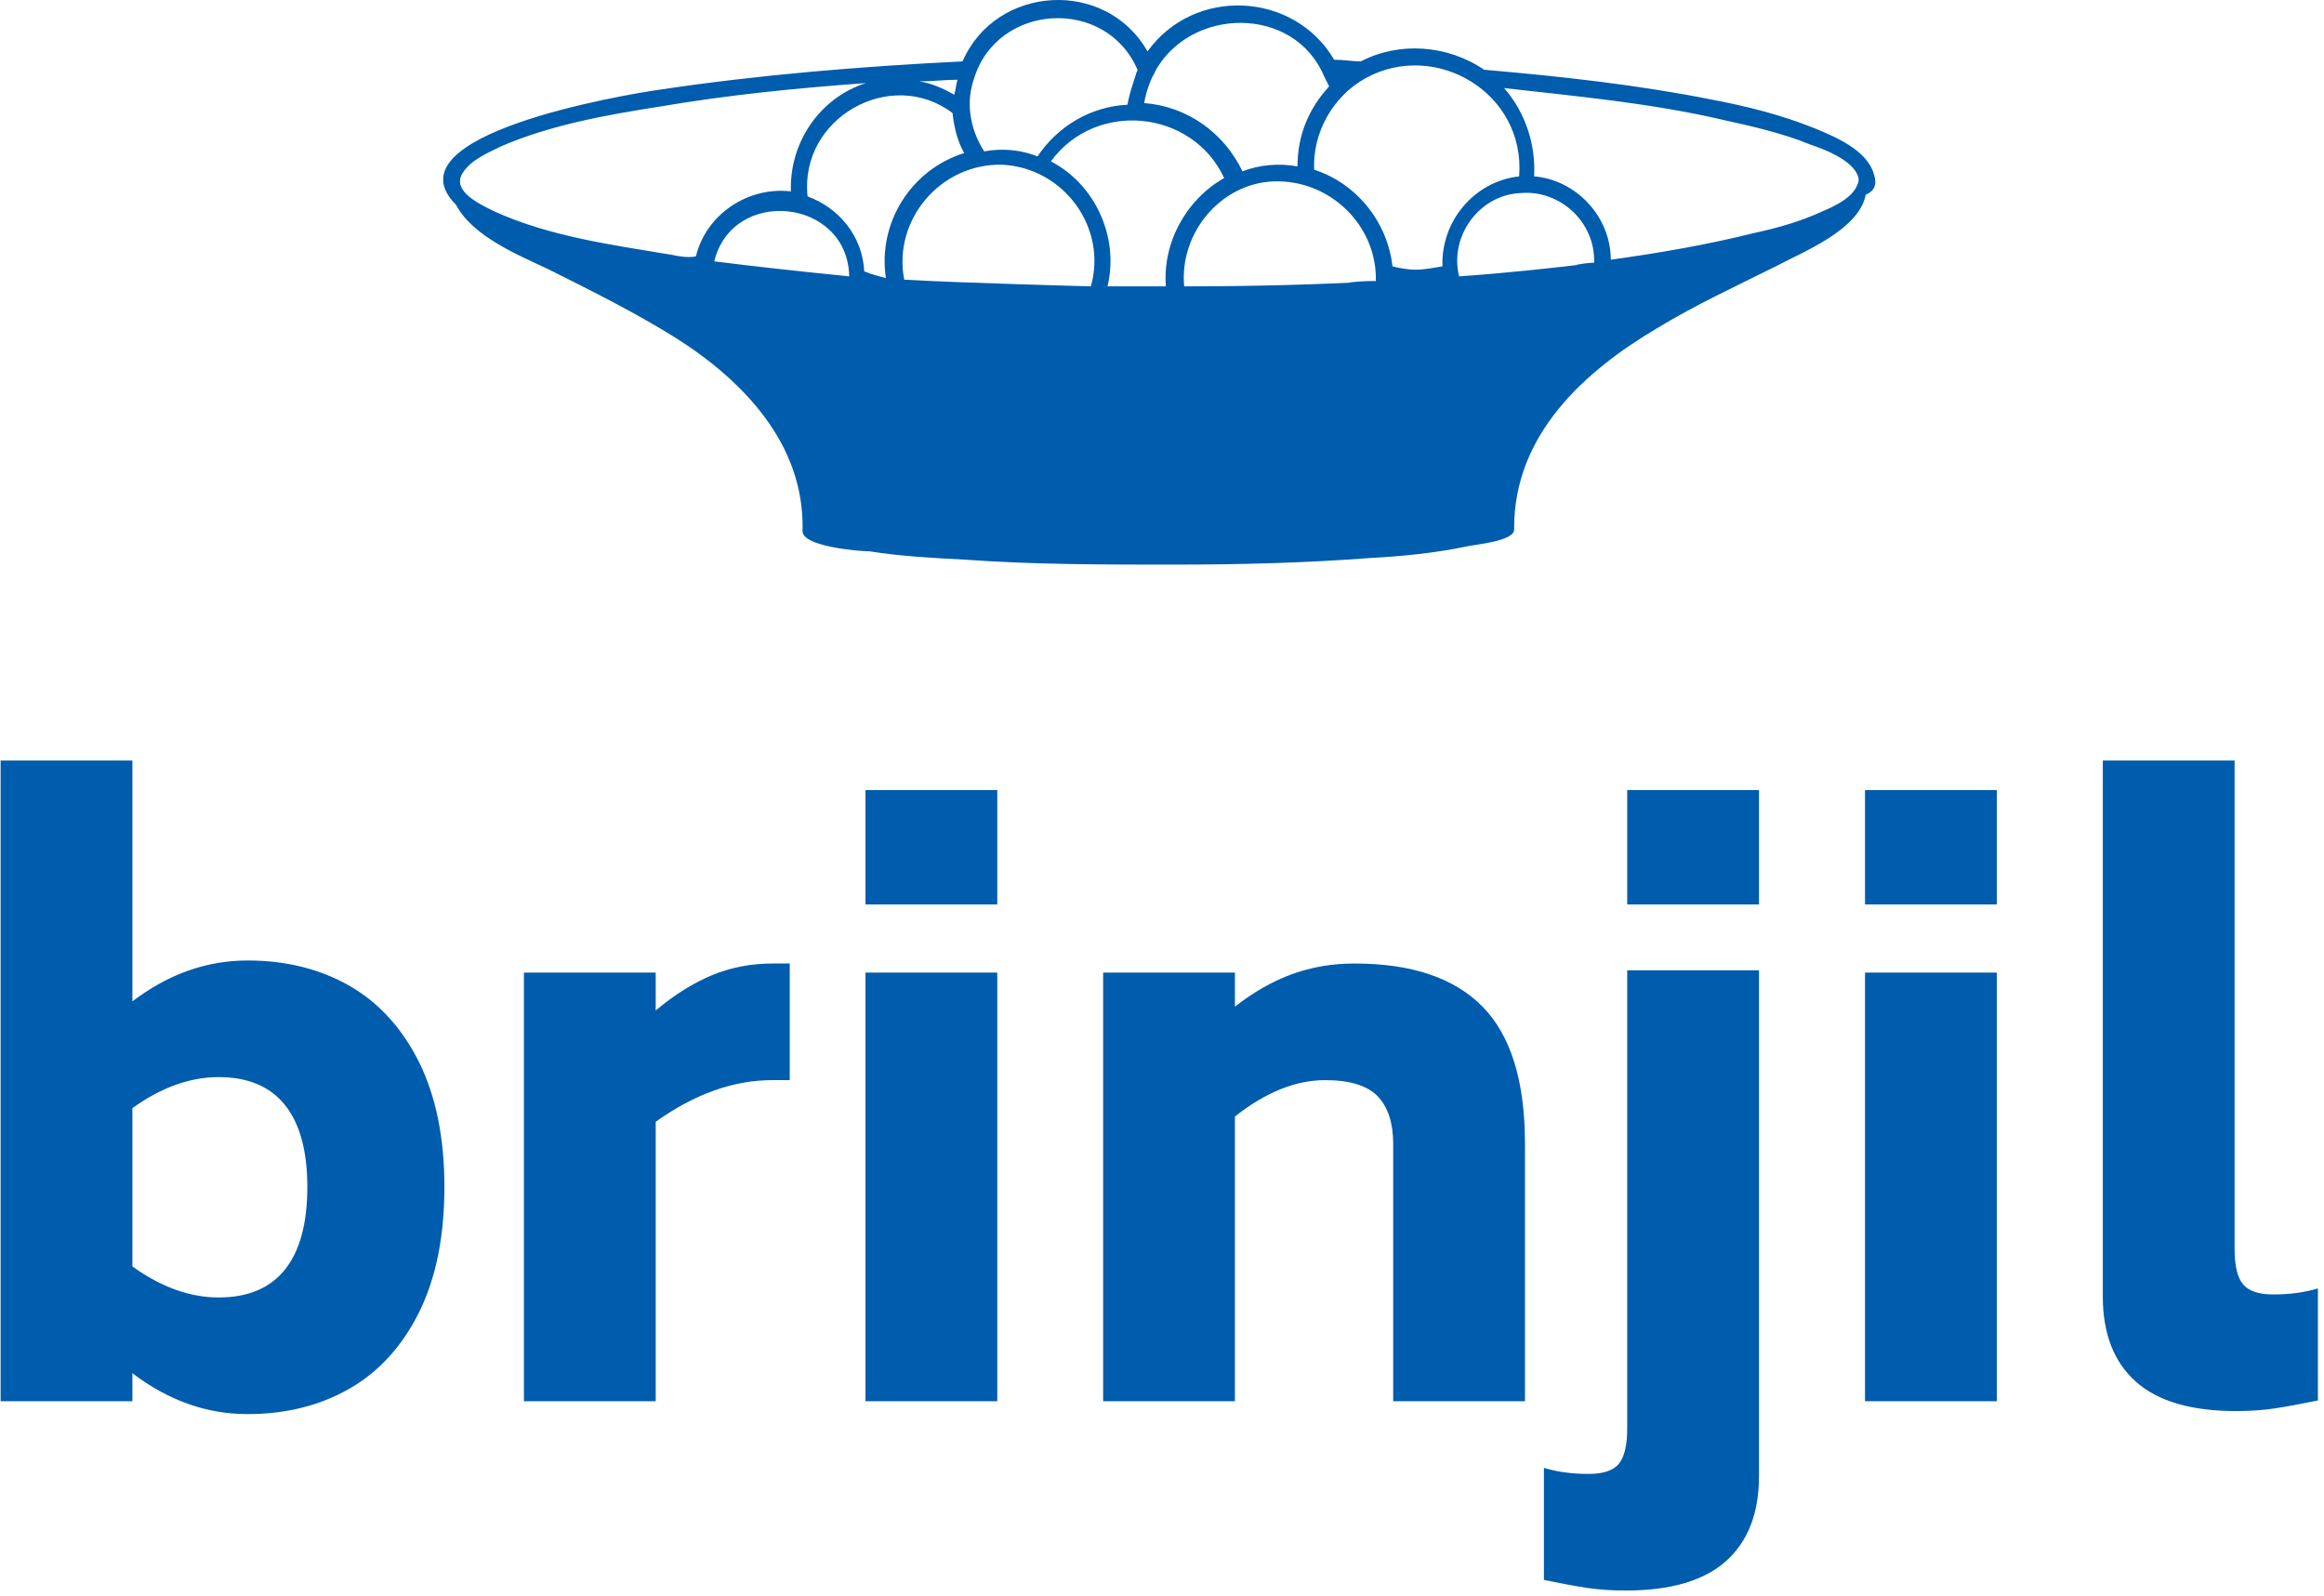 <svg xmlns="http://www.w3.org/2000/svg" version="1.1" xmlns:xlink="http://www.w3.org/1999/xlink" xmlns:svgjs="http://svgjs.dev/svgjs" width="1500" height="1030" viewBox="0 0 1500 1030"><g transform="matrix(1,0,0,1,-1.77,-1.661)"><svg viewBox="0 0 361 248" data-background-color="#ffffff" preserveAspectRatio="xMidYMid meet" height="1030" width="1500" xmlns="http://www.w3.org/2000/svg" xmlns:xlink="http://www.w3.org/1999/xlink"><g id="tight-bounds" transform="matrix(1,0,0,1,0.426,0.4)"><svg viewBox="0 0 360.148 247.2" height="247.2" width="360.148"><g><svg viewBox="0 0 395.52 271.479" height="247.2" width="360.148"><g transform="matrix(1,0,0,1,0,129.815)"><svg viewBox="0 0 395.52 141.663" height="141.663" width="395.52"><g id="textblocktransform"><svg viewBox="0 0 395.52 141.663" height="141.663" width="395.52" id="textblock"><g><svg viewBox="0 0 395.52 141.663" height="141.663" width="395.52"><g transform="matrix(1,0,0,1,0,0)"><svg width="395.52" viewBox="3.5 -42.3 152.99 54.8" height="141.663" data-palette-color="#005cac"><path d="M19.8-29.1Q23.6-29.1 26.53-27.43 29.45-25.75 31.13-22.38 32.8-19 32.8-14.15L32.8-14.15Q32.8-9.25 31.13-5.88 29.45-2.5 26.53-0.83 23.6 0.85 19.8 0.85L19.8 0.85Q15.75 0.85 12.2-1.85L12.2-1.85 12.2 0 3.5 0 3.5-42.3 12.2-42.3 12.2-26.4Q15.75-29.1 19.8-29.1L19.8-29.1ZM17.9-6.85Q20.8-6.85 22.28-8.7 23.75-10.55 23.75-14.15L23.75-14.15Q23.75-17.7 22.28-19.55 20.8-21.4 17.9-21.4L17.9-21.4Q15.05-21.4 12.2-19.35L12.2-19.35 12.2-8.9Q15.05-6.85 17.9-6.85L17.9-6.85ZM54.45-28.9L55.6-28.9 55.6-21.2 54.45-21.2Q50.6-21.2 46.75-18.45L46.75-18.45 46.75 0 38.05 0 38.05-28.3 46.75-28.3 46.75-25.8Q48.6-27.35 50.47-28.13 52.35-28.9 54.45-28.9L54.45-28.9ZM60.6-32.8L60.6-40.35 69.3-40.35 69.3-32.8 60.6-32.8ZM60.6 0L60.6-28.3 69.3-28.3 69.3 0 60.6 0ZM92.89-28.9Q98.54-28.9 101.34-26.05 104.14-23.2 104.14-17L104.14-17 104.14 0 95.44 0 95.44-17Q95.44-19.05 94.42-20.13 93.39-21.2 90.94-21.2L90.94-21.2Q88.04-21.2 84.99-18.8L84.99-18.8 84.99 0 76.29 0 76.29-28.3 84.99-28.3 84.99-26.05Q86.84-27.5 88.77-28.2 90.69-28.9 92.89-28.9L92.89-28.9ZM110.89-32.8L110.89-40.35 119.59-40.35 119.59-32.8 110.89-32.8ZM110.79 12.5Q109.44 12.5 108.27 12.33 107.09 12.15 105.39 11.8L105.39 11.8 105.39 4.4Q106.69 4.8 108.34 4.8L108.34 4.8Q109.79 4.8 110.34 4.13 110.89 3.45 110.89 1.8L110.89 1.8 110.89-28.45 119.59-28.45 119.59 4.95Q119.59 8.6 117.42 10.55 115.24 12.5 110.79 12.5L110.79 12.5ZM126.59-32.8L126.59-40.35 135.29-40.35 135.29-32.8 126.59-32.8ZM126.59 0L126.59-28.3 135.29-28.3 135.29 0 126.59 0ZM151.09 0.65Q146.64 0.65 144.46-1.3 142.29-3.25 142.29-6.9L142.29-6.9 142.29-42.3 150.99-42.3 150.99-10.05Q150.99-8.4 151.54-7.73 152.09-7.05 153.54-7.05L153.54-7.05Q155.19-7.05 156.49-7.45L156.49-7.45 156.49-0.05Q154.79 0.3 153.61 0.48 152.44 0.65 151.09 0.65L151.09 0.65Z" opacity="1" transform="matrix(1,0,0,1,0,0)" fill="#005cac" class="wordmark-text-0" data-fill-palette-color="primary" id="text-0"></path></svg></g></svg></g></svg></g></svg></g><g transform="matrix(1,0,0,1,75.544,0)"><svg viewBox="0 0 244.431 96.372" height="96.372" width="244.431"><g><svg xmlns="http://www.w3.org/2000/svg" xmlns:xlink="http://www.w3.org/1999/xlink" version="1.1" x="0" y="0" viewBox="8.032 32.915 85.945 33.885" enable-background="new 0 0 100 100" xml:space="preserve" height="96.372" width="244.431" class="icon-icon-0" data-fill-palette-color="accent" id="icon-0"><path d="M93.9 43.4C93.5 41.9 91.5 41.1 90.3 40.6 88.3 39.8 86.3 39.3 84.2 38.9 79.7 38 75.1 37.5 70.5 37.1 68.3 35.6 65.4 35.4 63.1 36.6 62.6 36.6 62.1 36.5 61.5 36.5 59.1 32.4 53.1 32.1 50.3 36 47.8 31.6 41.2 32 39.2 36.6 33.1 36.9 27 37.4 21 38.3 18.9 38.6 4.6 41 8.8 45.2 9.8 47.1 12.5 48.2 14.4 49.1 17 50.4 19.6 51.7 22 53.2 26.1 55.8 29.7 59.6 29.6 64.7V64.8C29.6 65.7 32.9 66 33.6 66 35.5 66.3 37.4 66.4 39.3 66.5 43.5 66.8 47.6 66.8 51.8 66.8 55.8 66.8 59.8 66.7 63.7 66.4 65.6 66.3 67.6 66.1 69.5 65.7 69.9 65.6 72.3 65.4 72.3 64.7V64.6C72.3 59 76.5 55.2 80.9 52.6 83.2 51.2 85.6 50.1 88 48.9 89.7 48 93 46.7 93.4 44.6 93.9 44.4 94.1 44 93.9 43.4M50.7 37.3C52.8 33.3 59.1 33.2 60.9 37.5L61.2 38.1C60 39.4 59.3 41 59.3 42.9 58.2 42.7 57 42.8 56 43.2 54.9 40.9 52.7 39.3 50.1 39.1 50.2 38.5 50.4 37.9 50.7 37.3 50.9 37 50.4 37.9 50.7 37.3M39.9 37.6C41.3 33.1 47.8 32.7 49.7 37.1 49.7 37.2 49.6 37.3 49.6 37.4 49.4 38 49.2 38.6 49.1 39.2 46.9 39.3 44.9 40.5 43.7 42.3 42.7 41.9 41.6 41.8 40.5 42 39.6 40.6 39.4 39 39.9 37.6M36.6 37.8C37.4 37.8 38.1 37.7 38.9 37.7 38.8 38 38.8 38.3 38.7 38.6 38 38.2 37.3 37.9 36.6 37.8M21.7 48.2C18.1 47.6 14.4 47.1 11.1 45.6 10.3 45.2 8.5 44.4 9.2 43.3 9.7 42.5 10.7 42.1 11.5 41.7 14.5 40.4 17.9 39.8 21.1 39.3 25.2 38.6 29.3 38.2 33.4 37.9 30.6 38.8 28.8 41.5 28.9 44.4 26.3 44.1 23.8 45.8 23.2 48.3 22.7 48.4 22.2 48.3 21.7 48.2M24.3 48.6C25.4 44.1 32.3 44.8 32.4 49.5 29.4 49.2 26.7 48.9 24.3 48.6 24.3 48.6 26.7 48.9 24.3 48.6M33.3 49.2C33.2 47.1 31.8 45.4 29.9 44.7 29.4 40 34.9 36.9 38.6 39.7 38.7 40.6 38.9 41.4 39.3 42.1 36.1 43.1 34.1 46.3 34.6 49.6 34.2 49.5 33.8 49.4 33.3 49.2 33.3 49.2 33.8 49.4 33.3 49.2M46.9 50.1S39.2 49.9 35.7 49.7C35 46.1 37.9 42.7 41.6 42.8 45.3 43 47.9 46.6 46.9 50.1 43 50 46.9 50.1 46.9 50.1M51 50.1H47.9C48.6 47.2 47.2 44 44.5 42.6 47.2 38.9 53 39.5 54.9 43.6 52.6 44.9 51.2 47.5 51.4 50.1zM64 49.8C60.4 50 56.6 50.1 52.5 50.1 52.2 46.9 54.7 43.9 57.9 43.8 61.3 43.7 64.1 46.5 64 49.8 60.4 50 64 49.7 64 49.8M66.4 49.1C65.9 49.1 65.4 49 65 48.9 64.7 46.2 62.8 43.9 60.3 43.1 60.2 40.9 61.4 38.7 63.4 37.6 67.6 35.3 73 38.5 72.6 43.5 69.9 43.8 67.9 46.2 68 48.9 67.4 49 66.9 49.1 66.4 49.1M77.1 48.7C74.6 49 71.9 49.3 69 49.5 68.4 47.1 70.2 44.6 72.7 44.5 75.1 44.3 77.2 46.3 77.1 48.7 74.7 49 77.1 48.6 77.1 48.7M92.9 44C92.6 44.8 91.5 45.3 90.8 45.6 89.5 46.2 88.1 46.6 86.7 46.9 83.9 47.6 81 48.1 78.1 48.5 78.1 45.9 76 43.7 73.5 43.5 73.6 41.6 73 39.7 71.7 38.2 76.1 38.7 80.5 39.1 84.8 40.1 86.6 40.5 88.4 40.9 90.1 41.6 91 41.9 92.5 42.5 92.9 43.4 93 43.6 93 43.8 92.9 44 92.9 44.1 93 43.9 92.9 44" fill="#005cac" data-fill-palette-color="accent"></path></svg></g></svg></g><g></g></svg></g><defs></defs></svg><rect width="360.148" height="247.2" fill="none" stroke="none" visibility="hidden"></rect></g></svg></g></svg>